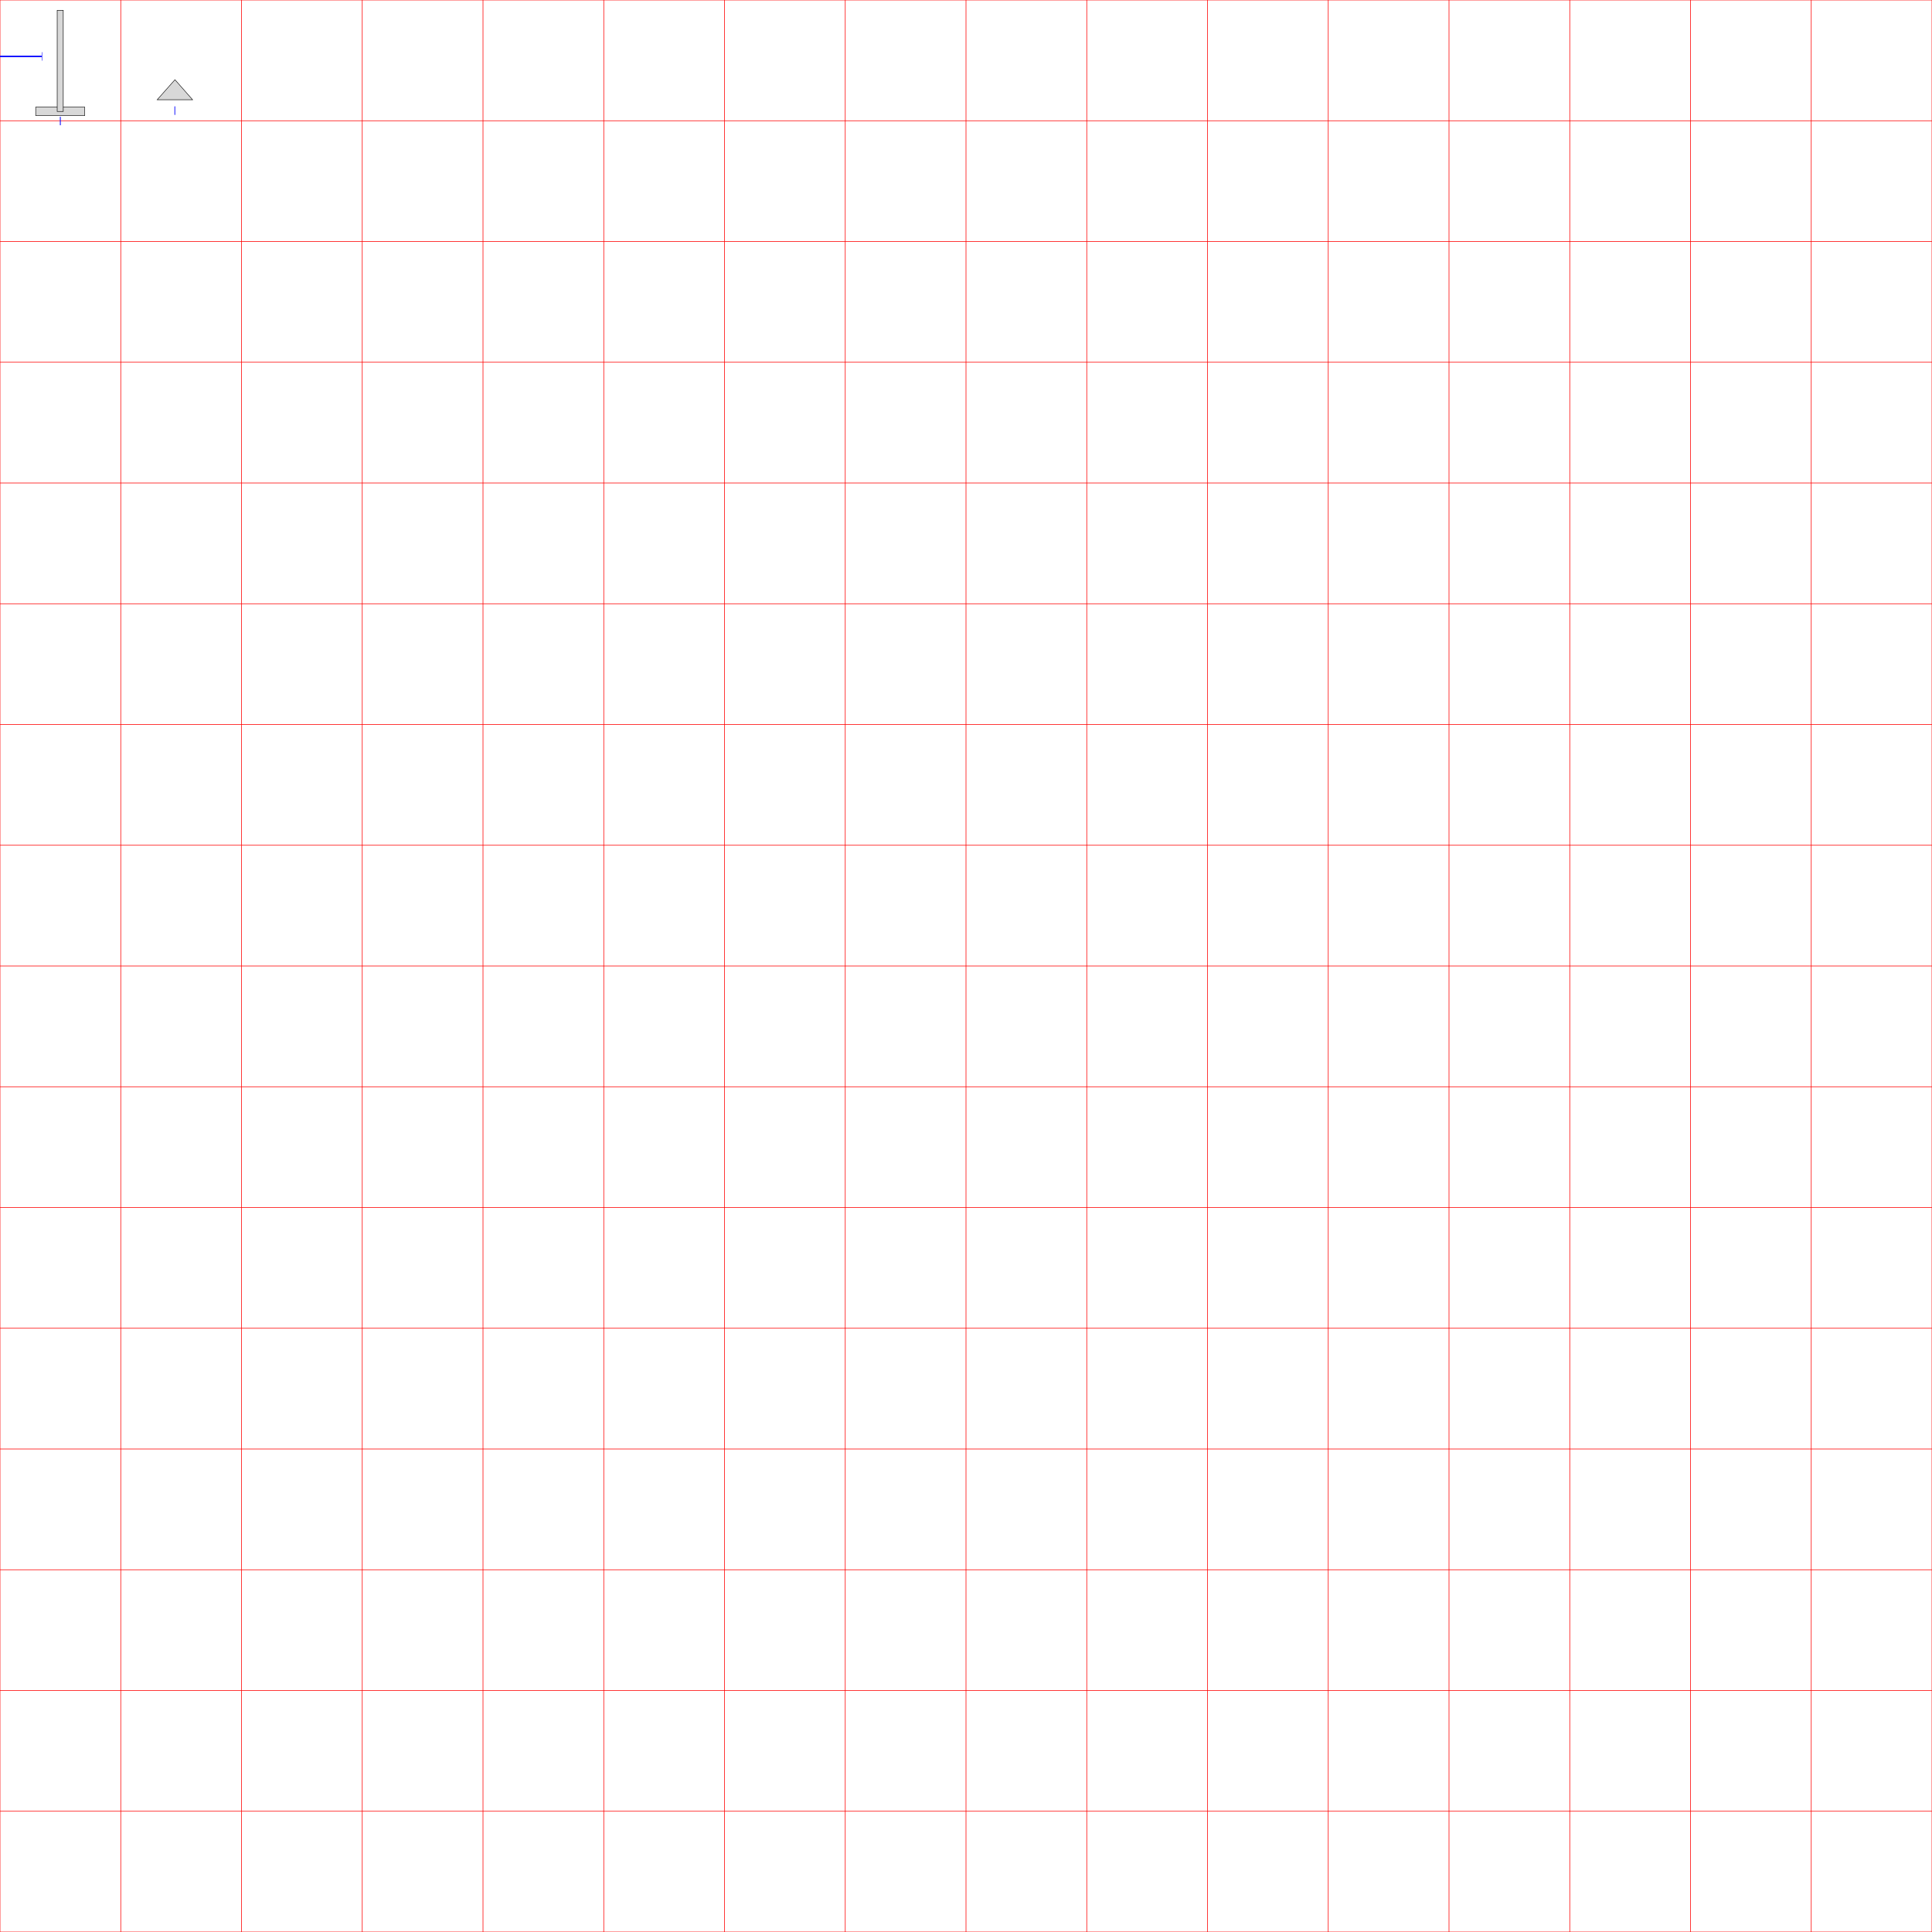<?xml version="1.0" encoding="UTF-8" standalone="no"?>
<svg
   viewBox="0 0 16000 16000"
   version="1.1"
   id="svg61"
   sodipodi:docname="symbols-for-special-chrs.svg"
   inkscape:version="1.2-dev (9ff083a, 2021-12-08)"
   xmlns:inkscape="http://www.inkscape.org/namespaces/inkscape"
   xmlns:sodipodi="http://sodipodi.sourceforge.net/DTD/sodipodi-0.dtd"
   xmlns="http://www.w3.org/2000/svg"
   xmlns:svg="http://www.w3.org/2000/svg">
  <sodipodi:namedview
     id="namedview63"
     pagecolor="#ffffff"
     bordercolor="#666666"
     borderopacity="1.0"
     inkscape:pageshadow="2"
     inkscape:pageopacity="0.0"
     inkscape:pagecheckerboard="0"
     inkscape:blackoutopacity="0.0"
     showgrid="false"
     inkscape:zoom="0.30833462"
     inkscape:cx="1117.2926"
     inkscape:cy="569.18682"
     inkscape:window-width="1366"
     inkscape:window-height="713"
     inkscape:window-x="0"
     inkscape:window-y="0"
     inkscape:window-maximized="1"
     inkscape:current-layer="svg61"
     showguides="true"
     guidecolor="#ff0000"
     guideopacity="0.498"
     guidehicolor="#ff9e00"
     guidehiopacity="0.498" />
  <defs
     id="defs1019">
    <!-- arrowhead marker definition -->
    <marker
       id="arrow"
       viewBox="0 0 10 10"
       refX="5"
       refY="5"
       markerWidth="6"
       markerHeight="6"
       orient="auto-start-reverse">
      <path
         d="M 0 0 L 10 5 L 0 10 z"
         id="path1013" />
    </marker>
    <marker
       id="stop"
       viewBox="0 0 10 10"
       refX="0"
       refY="5"
       markerWidth="6"
       markerHeight="6"
       orient="auto-start-reverse">
      <path
         stroke="blue"
         stroke-width="1"
         d="M 0 0 0 10"
         id="path10135" />
    </marker>
    <!-- simple dot marker definition -->
    <marker
       id="dot"
       viewBox="0 0 10 10"
       refX="5"
       refY="5"
       markerWidth="5"
       markerHeight="5">
      <circle
         cx="5"
         cy="5"
         r="50"
         fill="red"
         id="circle1016" />
    </marker>
    <marker
       id="stop-2"
       viewBox="0 0 10 10"
       refX="0"
       refY="5"
       markerWidth="6"
       markerHeight="6"
       orient="auto-start-reverse">
      <path
         stroke="#0000ff"
         stroke-width="1"
         d="M 0,0 V 10"
         id="path10135-4" />
    </marker>
    <marker
       id="marker9974"
       viewBox="0 0 10 10"
       refX="0"
       refY="5"
       markerWidth="6"
       markerHeight="6"
       orient="auto-start-reverse">
      <path
         stroke="#0000ff"
         stroke-width="1"
         d="M 0,0 V 10"
         id="path9972" />
    </marker>
    <marker
       id="stop-3"
       viewBox="0 0 10 10"
       refX="0"
       refY="5"
       markerWidth="6"
       markerHeight="6"
       orient="auto-start-reverse">
      <path
         stroke="#0000ff"
         stroke-width="1"
         d="M 0,0 V 10"
         id="path10135-5" />
    </marker>
    <marker
       id="marker10337"
       viewBox="0 0 10 10"
       refX="0"
       refY="5"
       markerWidth="6"
       markerHeight="6"
       orient="auto-start-reverse">
      <path
         stroke="#0000ff"
         stroke-width="1"
         d="M 0,0 V 10"
         id="path10335" />
    </marker>
    <marker
       id="stop-2-6"
       viewBox="0 0 10 10"
       refX="0"
       refY="5"
       markerWidth="6"
       markerHeight="6"
       orient="auto-start-reverse">
      <path
         stroke="#0000ff"
         stroke-width="1"
         d="M 0,0 V 10"
         id="path10135-4-6" />
    </marker>
    <marker
       id="marker11504"
       viewBox="0 0 10 10"
       refX="0"
       refY="5"
       markerWidth="6"
       markerHeight="6"
       orient="auto-start-reverse">
      <path
         stroke="#0000ff"
         stroke-width="1"
         d="M 0,0 V 10"
         id="path11502" />
    </marker>
  </defs>
  <style
     id="style5004">
      .gridlines {
        stroke:                 red;
        stroke-width:           5;
        mix-blend-mode:         multiply; }
     </style>
  <g
     class="gridlines"
     inkscape:groupmode="layer"
     id="layer1"
     inkscape:label="gridlayer"
     sodipodi:insensitive="true"
     style="display:inline">
    <line
       x1="0"
       y1="0"
       x2="16000"
       y2="0"
       id="line5352" />
    <line
       x1="0"
       y1="1000"
       x2="16000"
       y2="1000"
       id="line5354" />
    <line
       x1="0"
       y1="2000"
       x2="16000"
       y2="2000"
       id="line5356" />
    <line
       x1="0"
       y1="3000"
       x2="16000"
       y2="3000"
       id="line5358" />
    <line
       x1="0"
       y1="4000"
       x2="16000"
       y2="4000"
       id="line5360" />
    <line
       x1="0"
       y1="5000"
       x2="16000"
       y2="5000"
       id="line5362" />
    <line
       x1="0"
       y1="6000"
       x2="16000"
       y2="6000"
       id="line5364" />
    <line
       x1="0"
       y1="7000"
       x2="16000"
       y2="7000"
       id="line5366" />
    <line
       x1="0"
       y1="8000"
       x2="16000"
       y2="8000"
       id="line5368" />
    <line
       x1="0"
       y1="9000"
       x2="16000"
       y2="9000"
       id="line5370" />
    <line
       x1="0"
       y1="10000"
       x2="16000"
       y2="10000"
       id="line5372" />
    <line
       x1="0"
       y1="11000"
       x2="16000"
       y2="11000"
       id="line5374" />
    <line
       x1="0"
       y1="12000"
       x2="16000"
       y2="12000"
       id="line5376" />
    <line
       x1="0"
       y1="13000"
       x2="16000"
       y2="13000"
       id="line5378" />
    <line
       x1="0"
       y1="14000"
       x2="16000"
       y2="14000"
       id="line5380" />
    <line
       x1="0"
       y1="15000"
       x2="16000"
       y2="15000"
       id="line5382" />
    <line
       x1="0"
       y1="16000"
       x2="16000"
       y2="16000"
       id="line5384" />
    <line
       x1="0"
       y1="0"
       x2="0"
       y2="16000"
       id="line5006" />
    <line
       x1="1000"
       y1="0"
       x2="1000"
       y2="16000"
       id="line5008" />
    <line
       x1="2000"
       y1="0"
       x2="2000"
       y2="16000"
       id="line5010" />
    <line
       x1="3000"
       y1="0"
       x2="3000"
       y2="16000"
       id="line5012" />
    <line
       x1="4000"
       y1="0"
       x2="4000"
       y2="16000"
       id="line5014" />
    <line
       x1="5000"
       y1="0"
       x2="5000"
       y2="16000"
       id="line5016" />
    <line
       x1="6000"
       y1="0"
       x2="6000"
       y2="16000"
       id="line5018" />
    <line
       x1="7000"
       y1="0"
       x2="7000"
       y2="16000"
       id="line5020" />
    <line
       x1="8000"
       y1="0"
       x2="8000"
       y2="16000"
       id="line5022" />
    <line
       x1="9000"
       y1="0"
       x2="9000"
       y2="16000"
       id="line5024" />
    <line
       x1="10000"
       y1="0"
       x2="10000"
       y2="16000"
       id="line5026" />
    <line
       x1="11000"
       y1="0"
       x2="11000"
       y2="16000"
       id="line5028" />
    <line
       x1="12000"
       y1="0"
       x2="12000"
       y2="16000"
       id="line5030" />
    <line
       x1="13000"
       y1="0"
       x2="13000"
       y2="16000"
       id="line5032" />
    <line
       x1="14000"
       y1="0"
       x2="14000"
       y2="16000"
       id="line5034" />
    <line
       x1="15000"
       y1="0"
       x2="15000"
       y2="16000"
       id="line5036" />
    <line
       x1="16000"
       y1="0"
       x2="16000"
       y2="16000"
       id="line5038" />
  </g>
  <g
     id="sym-wbr">
    <path
       style="fill:#d8d8d8;stroke:#000000;stroke-width:3.911"
       d="m 1448.839,660.088 -147.083,165.947 h 293.231 z"
       id="path10490" />
    <line
       class="glyphmetric horizontal"
       x1="1448.363"
       y1="916.214"
       x2="1448.363"
       y2="916.214"
       stroke="#0000ff"
       stroke-width="11.66"
       marker-start="url(#stop-3)"
       marker-end="url(#stop-3)"
       id="sym-wbr-glyfmetric"
       inkscape:label="sym-wbr-glyfmetric"
       style="marker-start:url(#stop-3);marker-end:url(#stop-3)" />
  </g>
  <g
     id="sym-shy"
     transform="translate(448.315,425.56)">
    <line
       class="glyphmetric horizontal"
       x1="51.411"
       y1="576.635"
       x2="51.411"
       y2="576.635"
       stroke="#0000ff"
       stroke-width="11.66"
       marker-start="url(#stop)"
       marker-end="url(#stop)"
       id="sym-shy-glyfmetric"
       inkscape:label="sym-shy-glyfmetric" />
    <path
       d="m -152.76,461.361 h 406.322 v 70.27 h -406.322 z"
       style="fill:#d8d8d8;stroke:#000000;stroke-width:4.031"
       id="path58" />
    <path
       d="M 25.325,-340.201 H 75.478 V 497.54 H 25.325 Z"
       style="fill:#d8d8d8;stroke:#000000;stroke-width:4.212"
       id="path56" />
  </g>
  <line
     class="glyphmetric horizontal"
     x1="-423.747"
     y1="467.025"
     x2="345.909"
     y2="467.025"
     stroke="#0000ff"
     stroke-width="11.66"
     marker-start="url(#stop-2-6)"
     marker-end="url(#stop-2-6)"
     id="xxx-glyfmetric-5"
     style="marker-start:url(#stop-2-6);marker-end:url(#stop-2-6)" />
</svg>

